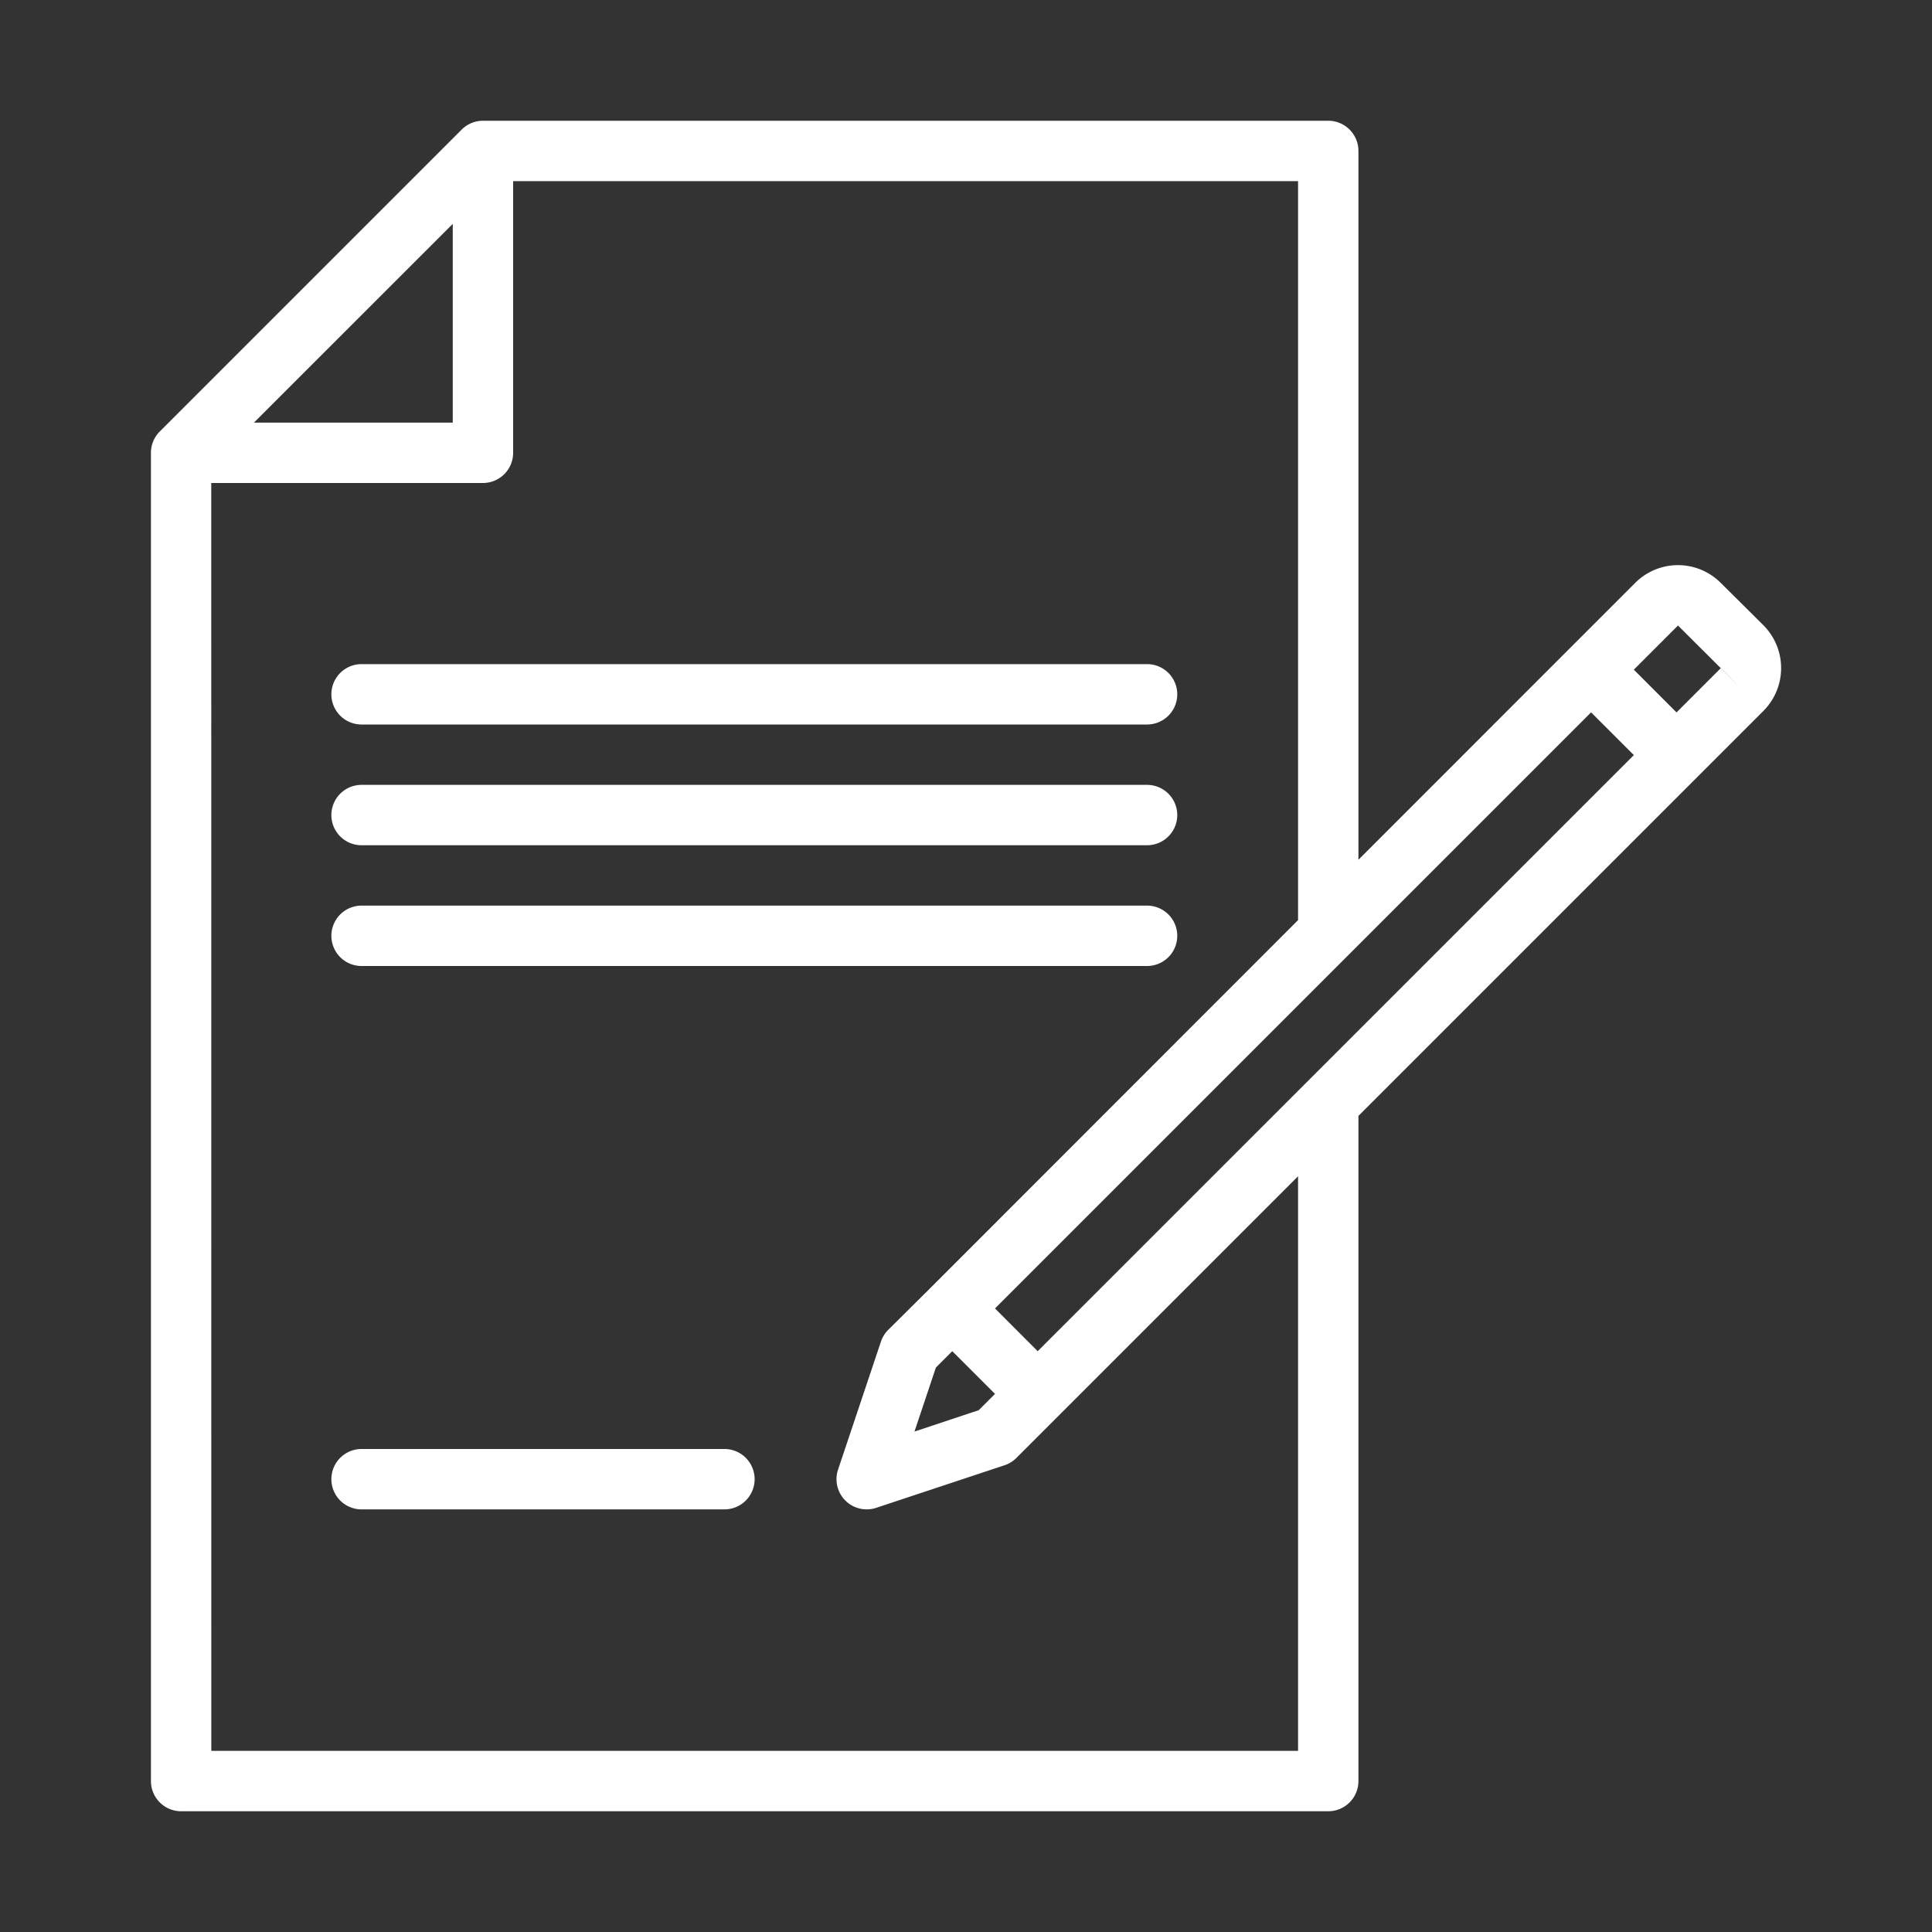<?xml version="1.0" encoding="UTF-8" standalone="no"?>
<svg
   xmlns:dc="http://purl.org/dc/elements/1.1/"
   xmlns:cc="http://creativecommons.org/ns#"
   xmlns:rdf="http://www.w3.org/1999/02/22-rdf-syntax-ns#"
   xmlns:svg="http://www.w3.org/2000/svg"
   xmlns="http://www.w3.org/2000/svg"
   xmlns:sodipodi="http://sodipodi.sourceforge.net/DTD/sodipodi-0.dtd"
   xmlns:inkscape="http://www.inkscape.org/namespaces/inkscape"
   fill="#000000"
   viewBox="0 0 64 64"
   width="100px"
   height="100px"
   version="1.1"
   id="svg4"
   sodipodi:docname="content.svg"
   inkscape:version="1.0.2-2 (e86c870879, 2021-01-15)">
  <rect x="0" y="0" width="64" height="64" fill="#333333" stroke="none"/>
  <defs
     id="defs8" />
  <sodipodi:namedview
     pagecolor="#ffffff"
     bordercolor="#666666"
     borderopacity="1"
     objecttolerance="10"
     gridtolerance="10"
     guidetolerance="10"
     inkscape:pageopacity="0"
     inkscape:pageshadow="2"
     inkscape:window-width="1920"
     inkscape:window-height="974"
     id="namedview6"
     showgrid="false"
     inkscape:zoom="7.34"
     inkscape:cx="50"
     inkscape:cy="50"
     inkscape:window-x="-11"
     inkscape:window-y="-11"
     inkscape:window-maximized="1"
     inkscape:current-layer="svg4" />
  <path
     d="M 15.998 4 A 1 1 0 0 0 15.293 4.293 L 5.293 14.293 A 0.999 0.999 0 0 0 5 15 L 5 59 A 1 1 0 0 0 6 60 L 44 60 A 1 1 0 0 0 45 59 L 45 36.965 L 58.416 23.549 A 2.009 2.009 0 0 0 58.414 20.711 L 56.996 19.303 A 2.001 2.001 0 0 0 54.174 19.303 L 45 28.48 L 45 5 A 1 1 0 0 0 44 4 L 15.998 4 z M 16.998 6 L 43 6 L 43 30.48 L 30.846 42.641 L 29.426 44.051 A 0.999 0.999 0 0 0 29.182 44.443 L 27.762 48.682 A 1 1 0 0 0 28.711 50 A 1 1 0 0 0 29.025 49.949 L 33.275 48.539 A 0.993 0.993 0 0 0 33.668 48.297 L 43 38.965 L 43 58 L 7 58 L 6.998 16 L 15.998 16 A 1 1 0 0 0 16.998 15 L 16.998 6 z M 14.998 7.416 L 14.998 14 L 8.412 14 L 14.998 7.416 z M 55.586 20.721 L 57.002 22.133 L 57.004 22.131 L 57.711 22.84 L 57.002 22.135 L 55.537 23.6 L 54.123 22.184 L 55.586 20.721 z M 11.957 22 A 1 1 0 0 0 11.998 24 L 37.998 24 A 1 1 0 0 0 37.998 22 L 11.998 22 A 1 1 0 0 0 11.957 22 z M 52.707 23.598 L 54.123 25.014 L 34.375 44.76 L 32.961 43.344 L 52.707 23.598 z M 11.957 26 A 1 1 0 0 0 11.998 28 L 37.998 28 A 1 1 0 0 0 37.998 26 L 11.998 26 A 1 1 0 0 0 11.957 26 z M 11.957 30 A 1 1 0 0 0 11.998 32 L 37.998 32 A 1 1 0 0 0 37.998 30 L 11.998 30 A 1 1 0 0 0 11.957 30 z M 31.545 44.76 L 32.961 46.174 L 32.42 46.715 L 30.293 47.422 L 31.002 45.303 L 31.545 44.76 z M 11.957 48 A 1 1 0 0 0 11.998 50 L 23.998 50 A 1 1 0 0 0 23.998 48 L 11.998 48 A 1 1 0 0 0 11.957 48 z"
     id="path2"
     style="fill:#ffffff" />
</svg>
